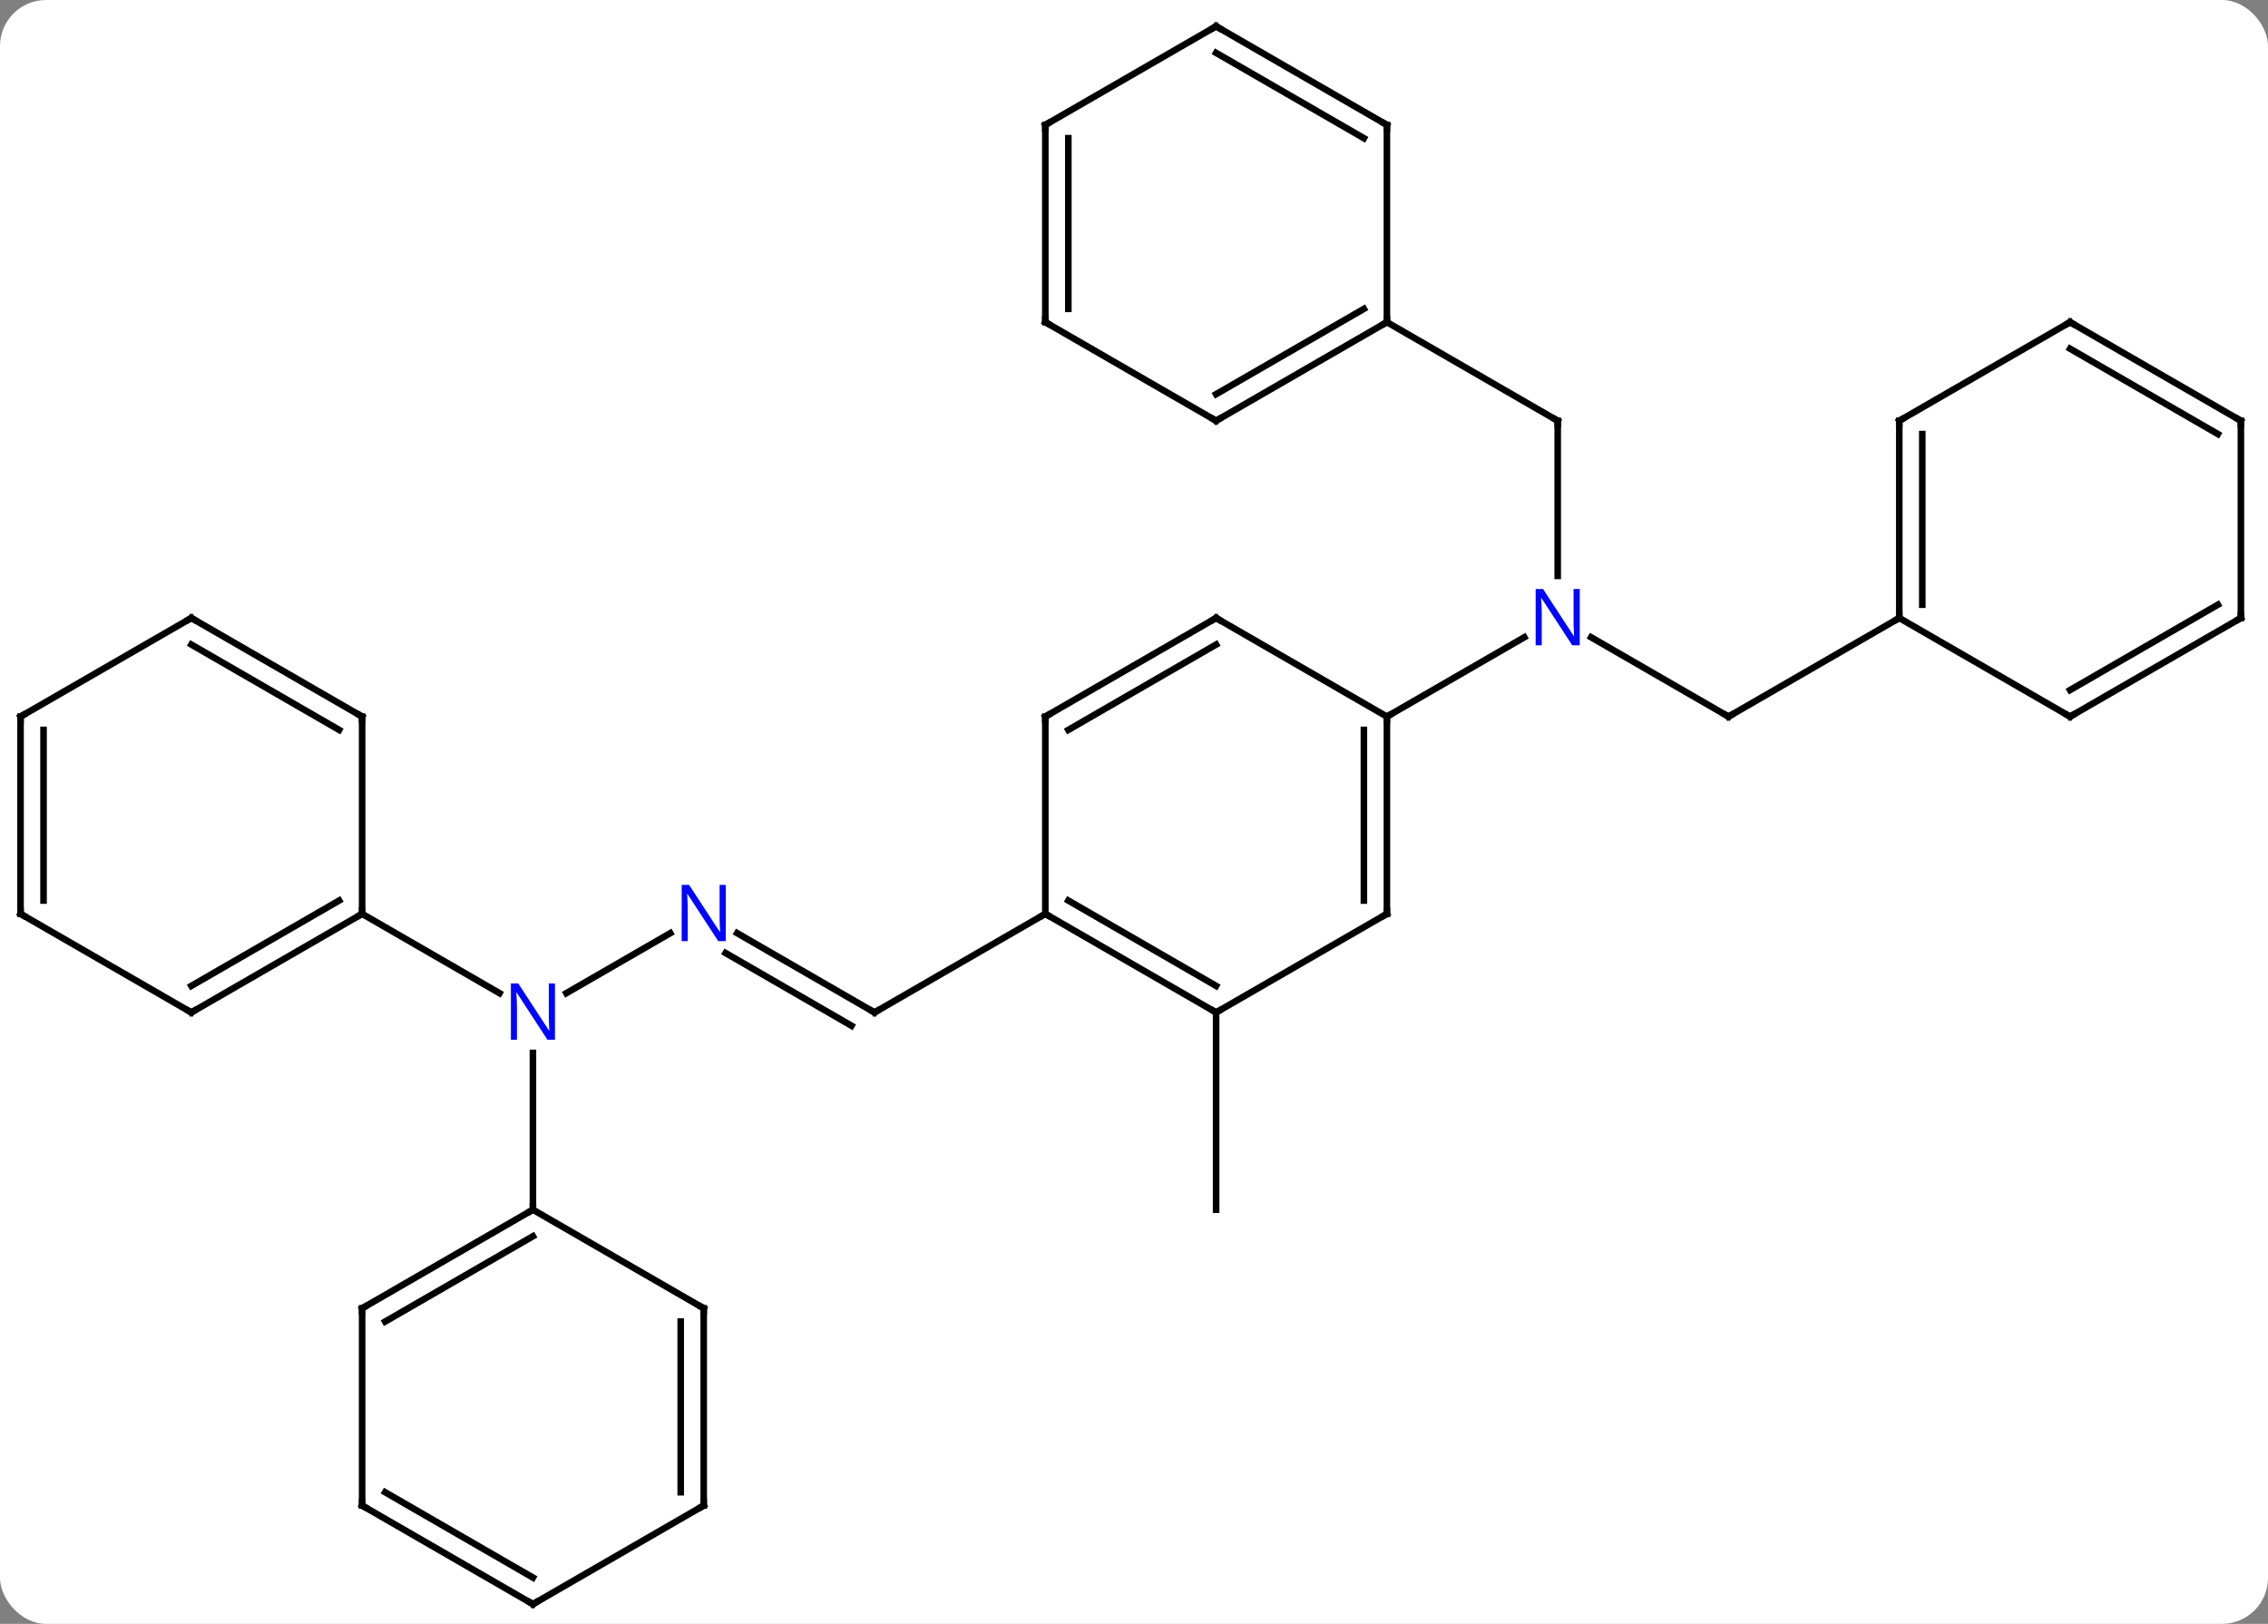 <svg width="345" viewBox="0 0 345 247" style="fill-opacity:1; color-rendering:auto; color-interpolation:auto; text-rendering:auto; stroke:black; stroke-linecap:square; stroke-miterlimit:10; shape-rendering:auto; stroke-opacity:1; fill:black; stroke-dasharray:none; font-weight:normal; stroke-width:1; font-family:'Open Sans'; font-style:normal; stroke-linejoin:miter; font-size:12; stroke-dashoffset:0; image-rendering:auto;" height="247" class="cas-substance-image" xmlns:xlink="http://www.w3.org/1999/xlink" xmlns="http://www.w3.org/2000/svg"><rect x="0" y="0" width="345" height="247" fill="#808080" stroke="none"/><svg class="cas-substance-single-component"><rect y="0" x="0" width="345" stroke="none" ry="7" rx="7" height="247" fill="white" class="cas-substance-group"/><svg y="0" x="0" width="345" viewBox="0 0 345 247" style="fill:black;" height="247" class="cas-substance-single-component-image"><svg><g><g transform="translate(172,124)" style="text-rendering:geometricPrecision; color-rendering:optimizeQuality; color-interpolation:linearRGB; stroke-linecap:butt; image-rendering:optimizeQuality;"><line y2="-60" y1="-36.406" x2="64.953" x1="64.953" style="fill:none;"/><line y2="-15" y1="-27.065" x2="90.933" x1="70.037" style="fill:none;"/><line y2="-15" y1="-27.065" x2="38.97" x1="59.869" style="fill:none;"/><line y2="-75" y1="-60" x2="38.97" x1="64.953" style="fill:none;"/><line y2="-30" y1="-15" x2="116.913" x1="90.933" style="fill:none;"/><line y2="30" y1="60" x2="12.99" x1="12.99" style="fill:none;"/><line y2="17.935" y1="30" x2="-59.869" x1="-38.97" style="fill:none;"/><line y2="20.966" y1="32.021" x2="-61.619" x1="-42.47" style="fill:none;"/><line y2="15" y1="30" x2="-12.99" x1="-38.97" style="fill:none;"/><line y2="27.065" y1="17.935" x2="-85.849" x1="-70.037" style="fill:none;"/><line y2="60" y1="36.156" x2="-90.933" x1="-90.933" style="fill:none;"/><line y2="15" y1="27.065" x2="-116.913" x1="-96.017" style="fill:none;"/><line y2="15" y1="-15" x2="38.97" x1="38.97" style="fill:none;"/><line y2="12.979" y1="-12.979" x2="35.47" x1="35.47" style="fill:none;"/><line y2="-30" y1="-15" x2="12.99" x1="38.97" style="fill:none;"/><line y2="30" y1="15" x2="12.99" x1="38.97" style="fill:none;"/><line y2="-15" y1="-30" x2="-12.99" x1="12.99" style="fill:none;"/><line y2="-12.979" y1="-25.959" x2="-9.49" x1="12.99" style="fill:none;"/><line y2="15" y1="30" x2="-12.99" x1="12.99" style="fill:none;"/><line y2="12.979" y1="25.959" x2="-9.49" x1="12.99" style="fill:none;"/><line y2="15" y1="-15" x2="-12.99" x1="-12.99" style="fill:none;"/><line y2="-60" y1="-75" x2="12.99" x1="38.97" style="fill:none;"/><line y2="-64.041" y1="-77.021" x2="12.99" x1="35.47" style="fill:none;"/><line y2="-105" y1="-75" x2="38.97" x1="38.97" style="fill:none;"/><line y2="-75" y1="-60" x2="-12.99" x1="12.99" style="fill:none;"/><line y2="-120" y1="-105" x2="12.99" x1="38.97" style="fill:none;"/><line y2="-115.959" y1="-102.979" x2="12.99" x1="35.47" style="fill:none;"/><line y2="-105" y1="-75" x2="-12.99" x1="-12.99" style="fill:none;"/><line y2="-102.979" y1="-77.021" x2="-9.49" x1="-9.49" style="fill:none;"/><line y2="-105" y1="-120" x2="-12.99" x1="12.99" style="fill:none;"/><line y2="-60" y1="-30" x2="116.913" x1="116.913" style="fill:none;"/><line y2="-57.979" y1="-32.021" x2="120.413" x1="120.413" style="fill:none;"/><line y2="-15" y1="-30" x2="142.893" x1="116.913" style="fill:none;"/><line y2="-75" y1="-60" x2="142.893" x1="116.913" style="fill:none;"/><line y2="-30" y1="-15" x2="168.876" x1="142.893" style="fill:none;"/><line y2="-32.021" y1="-19.041" x2="165.376" x1="142.893" style="fill:none;"/><line y2="-60" y1="-75" x2="168.876" x1="142.893" style="fill:none;"/><line y2="-57.979" y1="-70.959" x2="165.376" x1="142.893" style="fill:none;"/><line y2="-60" y1="-30" x2="168.876" x1="168.876" style="fill:none;"/><line y2="75" y1="60" x2="-116.913" x1="-90.933" style="fill:none;"/><line y2="77.021" y1="64.041" x2="-113.413" x1="-90.933" style="fill:none;"/><line y2="75" y1="60" x2="-64.953" x1="-90.933" style="fill:none;"/><line y2="105" y1="75" x2="-116.913" x1="-116.913" style="fill:none;"/><line y2="105" y1="75" x2="-64.953" x1="-64.953" style="fill:none;"/><line y2="102.979" y1="77.021" x2="-68.453" x1="-68.453" style="fill:none;"/><line y2="120" y1="105" x2="-90.933" x1="-116.913" style="fill:none;"/><line y2="115.959" y1="102.979" x2="-90.933" x1="-113.413" style="fill:none;"/><line y2="120" y1="105" x2="-90.933" x1="-64.953" style="fill:none;"/><line y2="30" y1="15" x2="-142.893" x1="-116.913" style="fill:none;"/><line y2="25.959" y1="12.979" x2="-142.893" x1="-120.413" style="fill:none;"/><line y2="-15" y1="15" x2="-116.913" x1="-116.913" style="fill:none;"/><line y2="15" y1="30" x2="-168.876" x1="-142.893" style="fill:none;"/><line y2="-30" y1="-15" x2="-142.893" x1="-116.913" style="fill:none;"/><line y2="-25.959" y1="-12.979" x2="-142.893" x1="-120.413" style="fill:none;"/><line y2="-15" y1="15" x2="-168.876" x1="-168.876" style="fill:none;"/><line y2="-12.979" y1="12.979" x2="-165.376" x1="-165.376" style="fill:none;"/><line y2="-15" y1="-30" x2="-168.876" x1="-142.893" style="fill:none;"/></g><g transform="translate(172,124)" style="fill:rgb(0,5,255); text-rendering:geometricPrecision; color-rendering:optimizeQuality; image-rendering:optimizeQuality; font-family:'Open Sans'; stroke:rgb(0,5,255); color-interpolation:linearRGB;"><path style="stroke:none;" d="M68.305 -25.844 L67.164 -25.844 L62.476 -33.031 L62.43 -33.031 Q62.523 -31.766 62.523 -30.719 L62.523 -25.844 L61.601 -25.844 L61.601 -34.406 L62.726 -34.406 L67.398 -27.25 L67.445 -27.25 Q67.445 -27.406 67.398 -28.266 Q67.351 -29.125 67.367 -29.5 L67.367 -34.406 L68.305 -34.406 L68.305 -25.844 Z"/></g><g transform="translate(172,124)" style="stroke-linecap:butt; text-rendering:geometricPrecision; color-rendering:optimizeQuality; image-rendering:optimizeQuality; font-family:'Open Sans'; color-interpolation:linearRGB; stroke-miterlimit:5;"><path style="fill:none;" d="M64.953 -59.5 L64.953 -60 L64.52 -60.25"/><path style="fill:none;" d="M90.5 -15.25 L90.933 -15 L91.366 -15.25"/><path style="fill:none;" d="M-39.403 29.75 L-38.97 30 L-38.537 29.75"/><path style="fill:rgb(0,5,255); stroke:none;" d="M-61.601 19.156 L-62.742 19.156 L-67.43 11.969 L-67.476 11.969 Q-67.383 13.234 -67.383 14.281 L-67.383 19.156 L-68.305 19.156 L-68.305 10.594 L-67.18 10.594 L-62.508 17.75 L-62.461 17.75 Q-62.461 17.594 -62.508 16.734 Q-62.555 15.875 -62.539 15.5 L-62.539 10.594 L-61.601 10.594 L-61.601 19.156 Z"/><path style="fill:rgb(0,5,255); stroke:none;" d="M-87.581 34.156 L-88.722 34.156 L-93.41 26.969 L-93.456 26.969 Q-93.363 28.234 -93.363 29.281 L-93.363 34.156 L-94.285 34.156 L-94.285 25.594 L-93.16 25.594 L-88.488 32.75 L-88.441 32.75 Q-88.441 32.594 -88.488 31.734 Q-88.535 30.875 -88.519 30.5 L-88.519 25.594 L-87.581 25.594 L-87.581 34.156 Z"/><path style="fill:none;" d="M38.97 -14.5 L38.97 -15 L39.403 -15.25"/><path style="fill:none;" d="M38.97 14.5 L38.97 15 L38.537 15.25"/><path style="fill:none;" d="M13.423 -29.75 L12.99 -30 L12.557 -29.75"/><path style="fill:none;" d="M12.557 29.75 L12.99 30 L13.423 29.75"/><path style="fill:none;" d="M-12.557 -15.25 L-12.99 -15 L-12.99 -14.5"/><path style="fill:none;" d="M-12.557 15.25 L-12.99 15 L-13.423 15.25"/><path style="fill:none;" d="M38.537 -74.75 L38.97 -75 L38.97 -75.5"/><path style="fill:none;" d="M13.423 -60.25 L12.99 -60 L12.557 -60.25"/><path style="fill:none;" d="M38.97 -104.5 L38.97 -105 L38.537 -105.25"/><path style="fill:none;" d="M-12.557 -74.75 L-12.99 -75 L-12.99 -75.5"/><path style="fill:none;" d="M13.423 -119.75 L12.99 -120 L12.557 -119.75"/><path style="fill:none;" d="M-12.99 -104.5 L-12.99 -105 L-12.557 -105.25"/><path style="fill:none;" d="M116.913 -30.5 L116.913 -30 L116.48 -29.75"/><path style="fill:none;" d="M116.913 -59.5 L116.913 -60 L117.346 -60.25"/><path style="fill:none;" d="M142.46 -15.25 L142.893 -15 L143.326 -15.25"/><path style="fill:none;" d="M142.46 -74.75 L142.893 -75 L143.326 -74.75"/><path style="fill:none;" d="M168.443 -29.75 L168.876 -30 L168.876 -30.5"/><path style="fill:none;" d="M168.443 -60.25 L168.876 -60 L168.876 -59.5"/><path style="fill:none;" d="M-91.366 60.25 L-90.933 60 L-90.933 59.5"/><path style="fill:none;" d="M-116.48 74.75 L-116.913 75 L-116.913 75.5"/><path style="fill:none;" d="M-65.386 74.75 L-64.953 75 L-64.953 75.5"/><path style="fill:none;" d="M-116.913 104.5 L-116.913 105 L-116.48 105.25"/><path style="fill:none;" d="M-64.953 104.5 L-64.953 105 L-65.386 105.25"/><path style="fill:none;" d="M-91.366 119.75 L-90.933 120 L-90.5 119.75"/><path style="fill:none;" d="M-117.346 15.25 L-116.913 15 L-116.913 14.5"/><path style="fill:none;" d="M-142.46 29.75 L-142.893 30 L-143.326 29.75"/><path style="fill:none;" d="M-116.913 -14.5 L-116.913 -15 L-117.346 -15.25"/><path style="fill:none;" d="M-168.443 15.25 L-168.876 15 L-168.876 14.5"/><path style="fill:none;" d="M-142.46 -29.75 L-142.893 -30 L-143.326 -29.75"/><path style="fill:none;" d="M-168.876 -14.5 L-168.876 -15 L-168.443 -15.25"/></g></g></svg></svg></svg></svg>